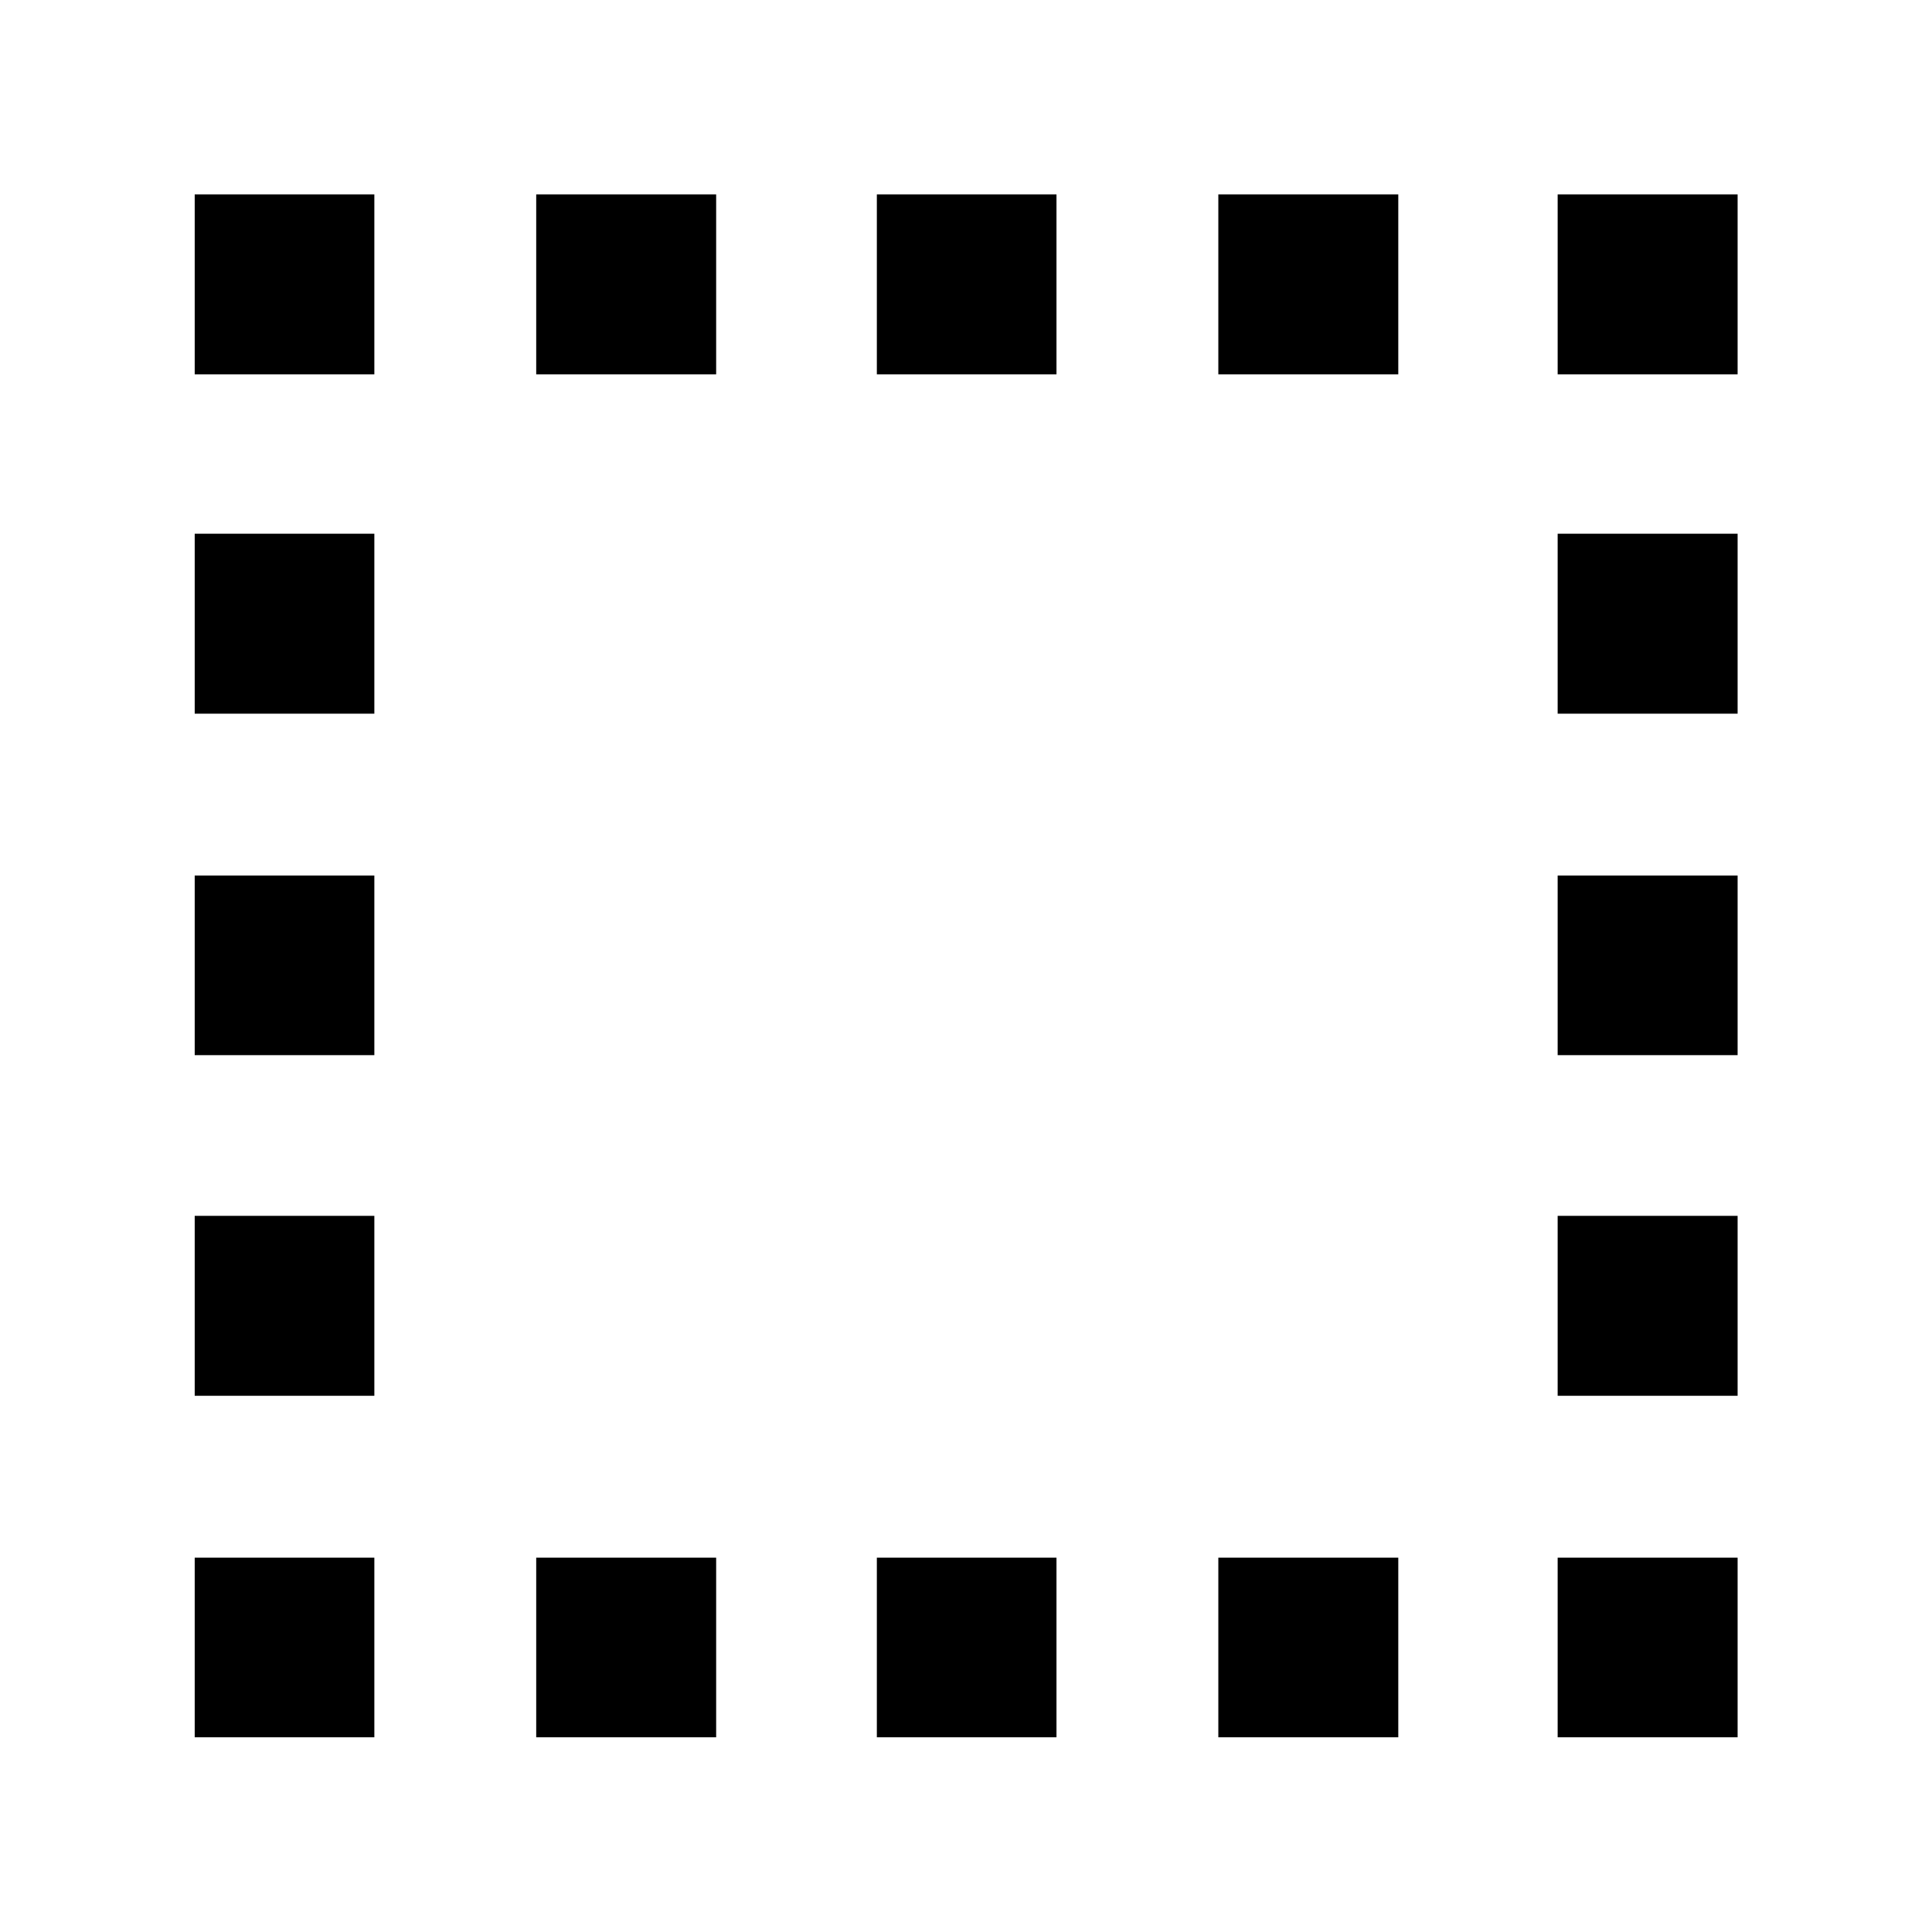 <svg xmlns="http://www.w3.org/2000/svg" height="40" viewBox="0 -960 960 960" width="40"><path d="M266.44-96.75v-89.26h89.41v89.26h-89.41ZM96.75-773.99v-89.42h89.26v89.42H96.75Zm169.69 0v-89.42h89.41v89.42h-89.41ZM435.7-96.75v-89.26h89.26v89.26H435.7Zm0-677.24v-89.42h89.26v89.42H435.7Zm169.68 0v-89.42h89.42v89.42h-89.42Zm0 677.24v-89.26h89.42v89.26h-89.42Zm168.61-677.24v-89.42h89.42v89.42h-89.42ZM96.75-96.75v-89.26h89.26v89.26H96.75Zm0-169.69v-89.41h89.26v89.41H96.75Zm0-169.26v-89.26h89.26v89.26H96.75Zm0-169.68v-89.42h89.26v89.42H96.75ZM773.99-96.75v-89.26h89.42v89.26h-89.42Zm0-169.69v-89.41h89.42v89.41h-89.42Zm0-169.26v-89.26h89.42v89.26h-89.42Zm0-169.68v-89.42h89.42v89.42h-89.42Z"/></svg>